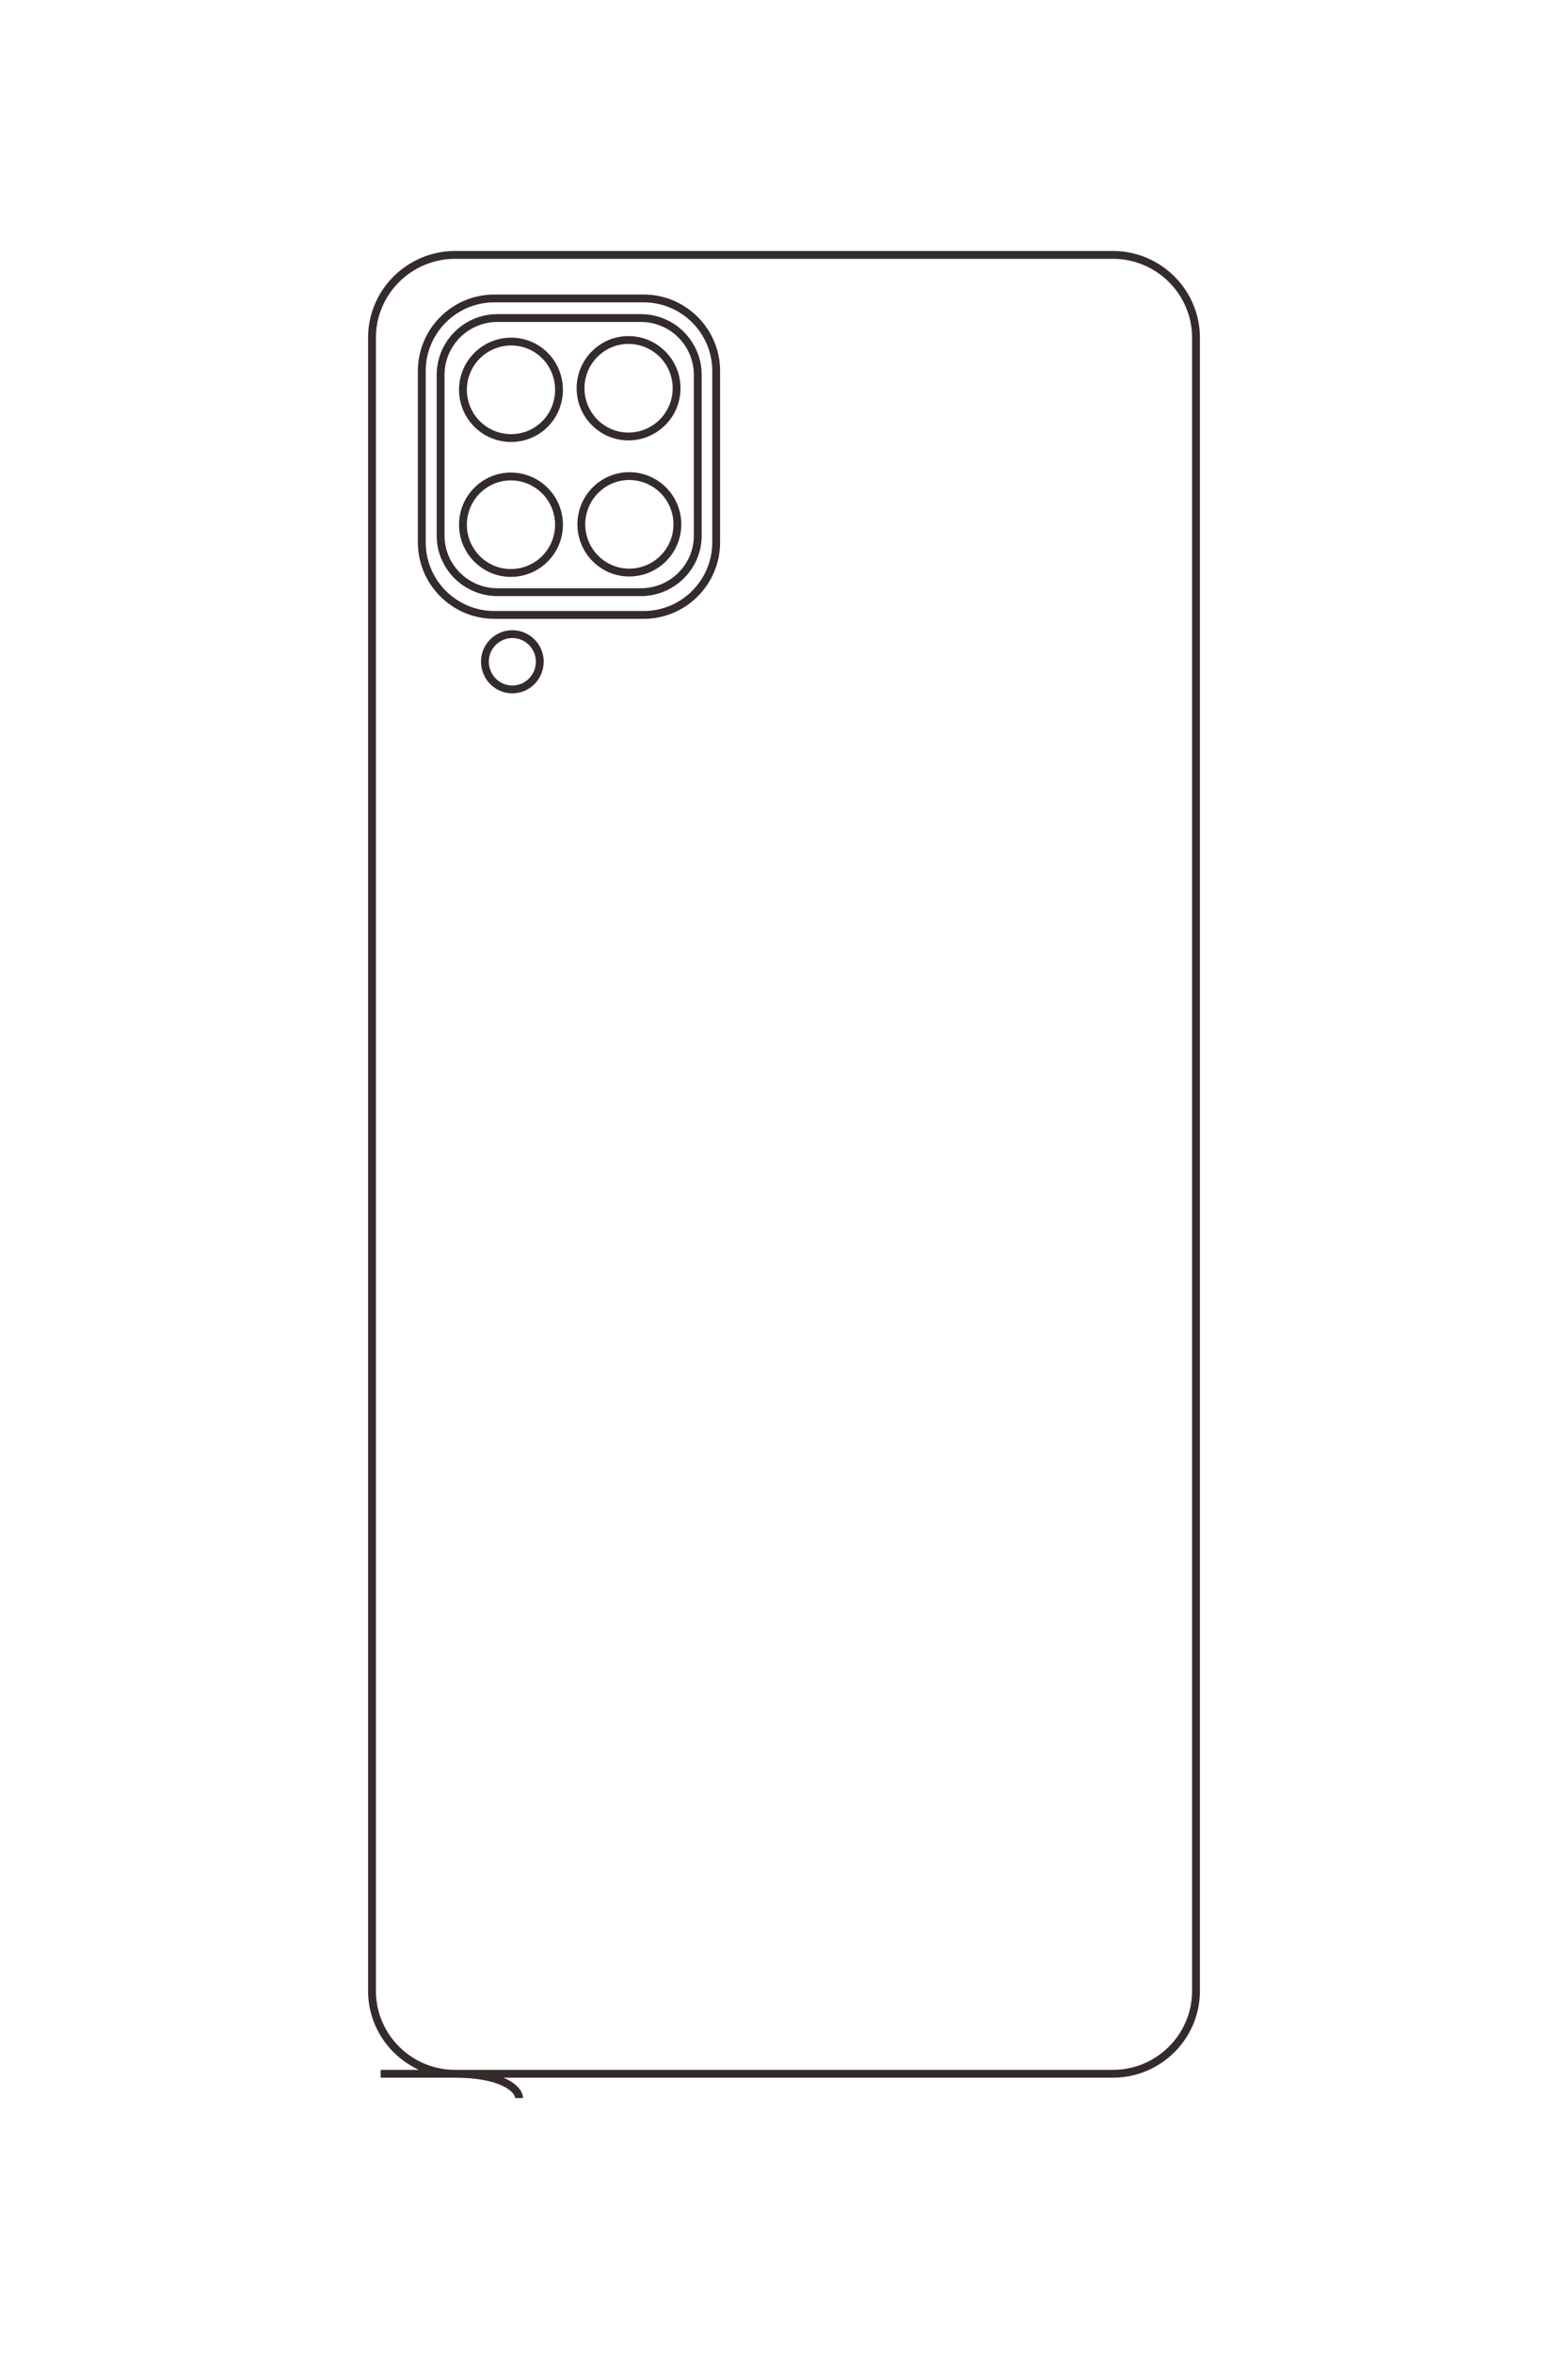 <?xml version="1.0" encoding="UTF-8"?>
<!DOCTYPE svg PUBLIC "-//W3C//DTD SVG 1.1//EN" "http://www.w3.org/Graphics/SVG/1.1/DTD/svg11.dtd">
<!-- Creator: CorelDRAW X8 -->
<svg xmlns="http://www.w3.org/2000/svg" xml:space="preserve" width="40mm" height="60mm" version="1.1" style="shape-rendering:geometricPrecision; text-rendering:geometricPrecision; image-rendering:optimizeQuality; fill-rule:evenodd; clip-rule:evenodd"
viewBox="0 0 4000 6000"
 xmlns:xlink="http://www.w3.org/1999/xlink">
 <defs>
  <style type="text/css">
   <![CDATA[
    .str0 {stroke:#332C2B;stroke-width:20}
    .fil0 {fill:none}
   ]]>
  </style>
 </defs>
 <g id="图层_x0020_1">
  <path class="fil0 str0" d="M971 5288l1868 0c117,0 212,-95 212,-211l0 -4216c0,-116 -95,-211 -212,-211l-1678 0c-117,0 -212,95 -212,211l0 4216c0,116 95,211 212,211 116,0 163,37 163,62m-63 -4589l381 0c102,0 185,83 185,185l0 437c0,102 -83,185 -185,185l-381 0c-102,0 -185,-83 -185,-185l0 -437c0,-102 83,-185 185,-185zm8 50l366 0c80,0 145,65 145,145l0 410c0,79 -65,144 -145,144l-366 0c-80,0 -145,-65 -145,-144l0 -410c0,-80 65,-145 145,-145zm35 60c68,0 122,55 122,123 0,68 -54,123 -122,123 -68,0 -123,-55 -123,-123 0,-68 55,-123 123,-123zm299 -4c68,0 123,55 123,123 0,68 -55,123 -123,123 -67,0 -122,-55 -122,-123 0,-68 55,-123 122,-123zm2 347c68,0 123,55 123,123 0,68 -55,123 -123,123 -67,0 -122,-55 -122,-123 0,-68 55,-123 122,-123zm-302 1c68,0 123,55 123,123 0,68 -55,123 -123,123 -67,0 -122,-55 -122,-123 0,-68 55,-123 122,-123zm4 402c39,0 70,32 70,70 0,39 -31,71 -70,71 -39,0 -70,-32 -70,-71 0,-38 31,-70 70,-70z"/>
 </g>
</svg>
